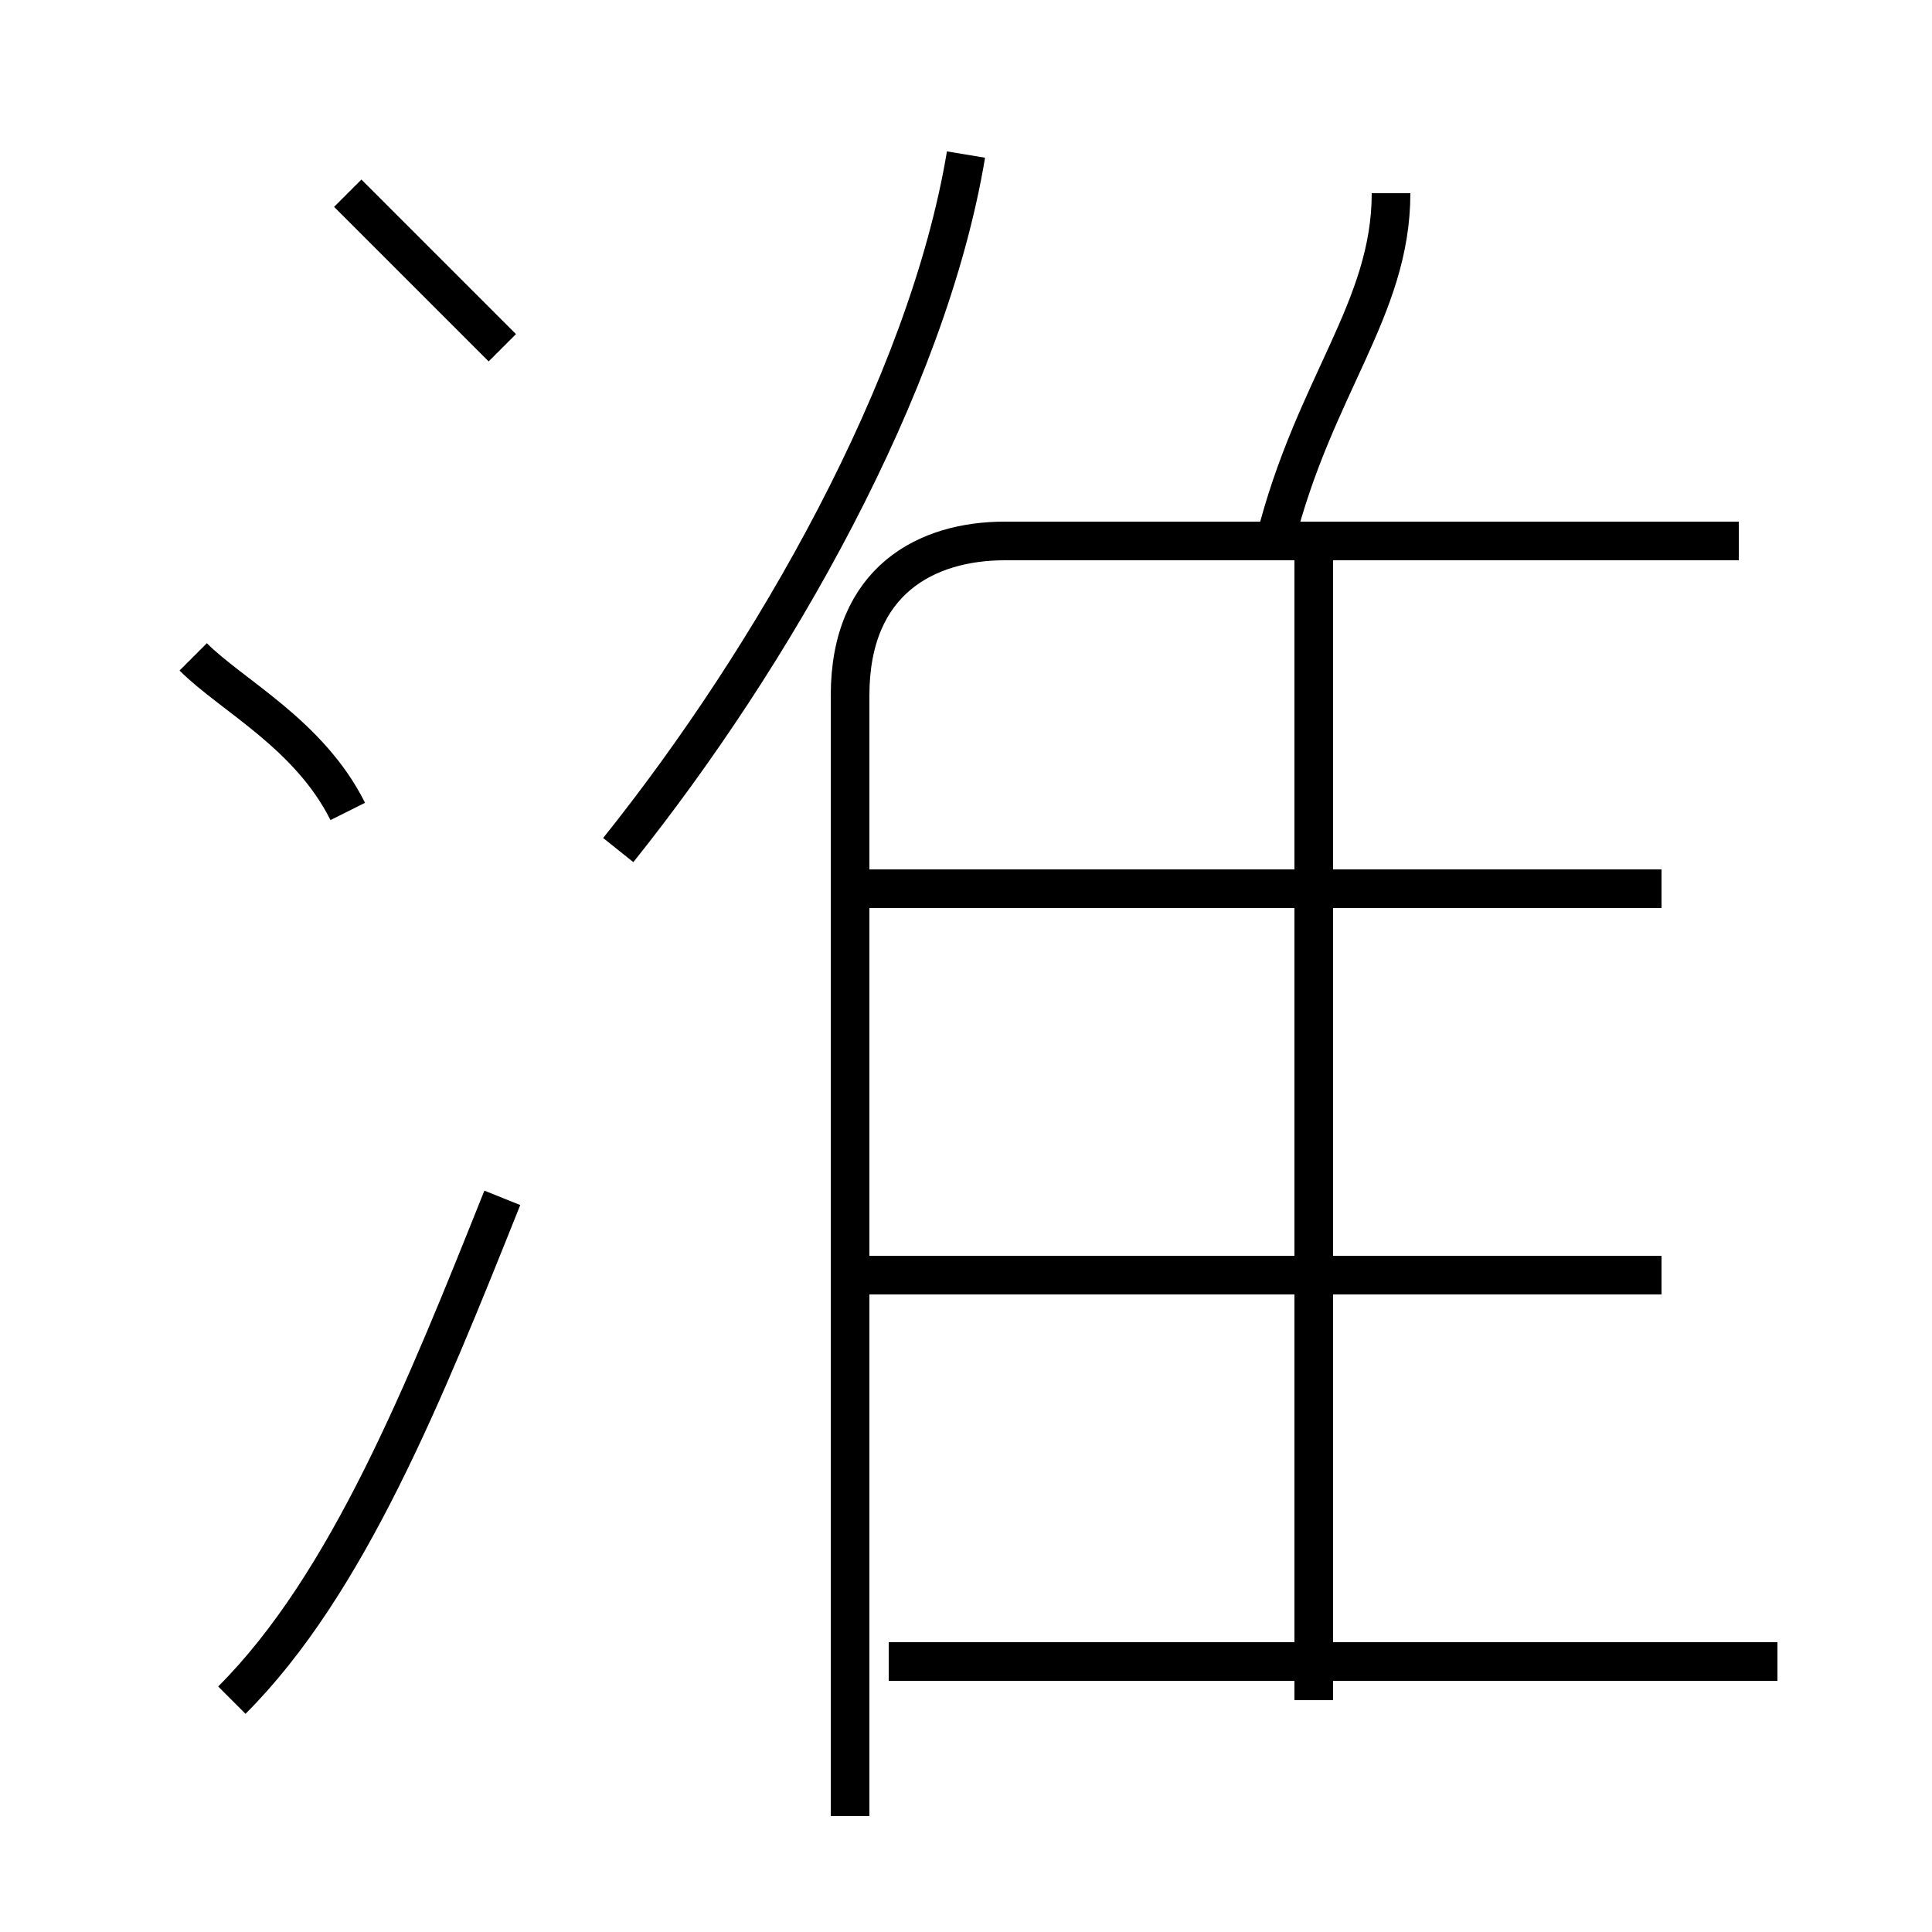 <?xml version='1.0' encoding='utf8'?>
<svg viewBox="0.0 -6.0 50.0 50.0" version="1.1" xmlns="http://www.w3.org/2000/svg">
<rect x="0.0" y="-6.0" width="50.0" height="50.0" fill="#808080" stroke="none"/>
<rect x="-1000" y="-1000" width="2000" height="2000" stroke="white" fill="white"/>
<g style="fill:white;stroke:#000000;  stroke-width:1">
<path d="M 22 3 L 22 -26 C 22 -29 24 -30 26 -30 L 45 -30 M 6 0 C 9 -3 11 -8 13 -13 M 9 -23 C 8 -25 6 -26 5 -27 M 46 -1 L 23 -1 M 43 -11 L 22 -11 M 13 -35 C 12 -36 10 -38 9 -39 M 34 0 L 34 -30 M 16 -22 C 20 -27 24 -34 25 -40 M 43 -21 L 22 -21 M 33 -30 C 34 -34 36 -36 36 -39" transform="translate(0.0 38.0)" />
</g>
</svg>